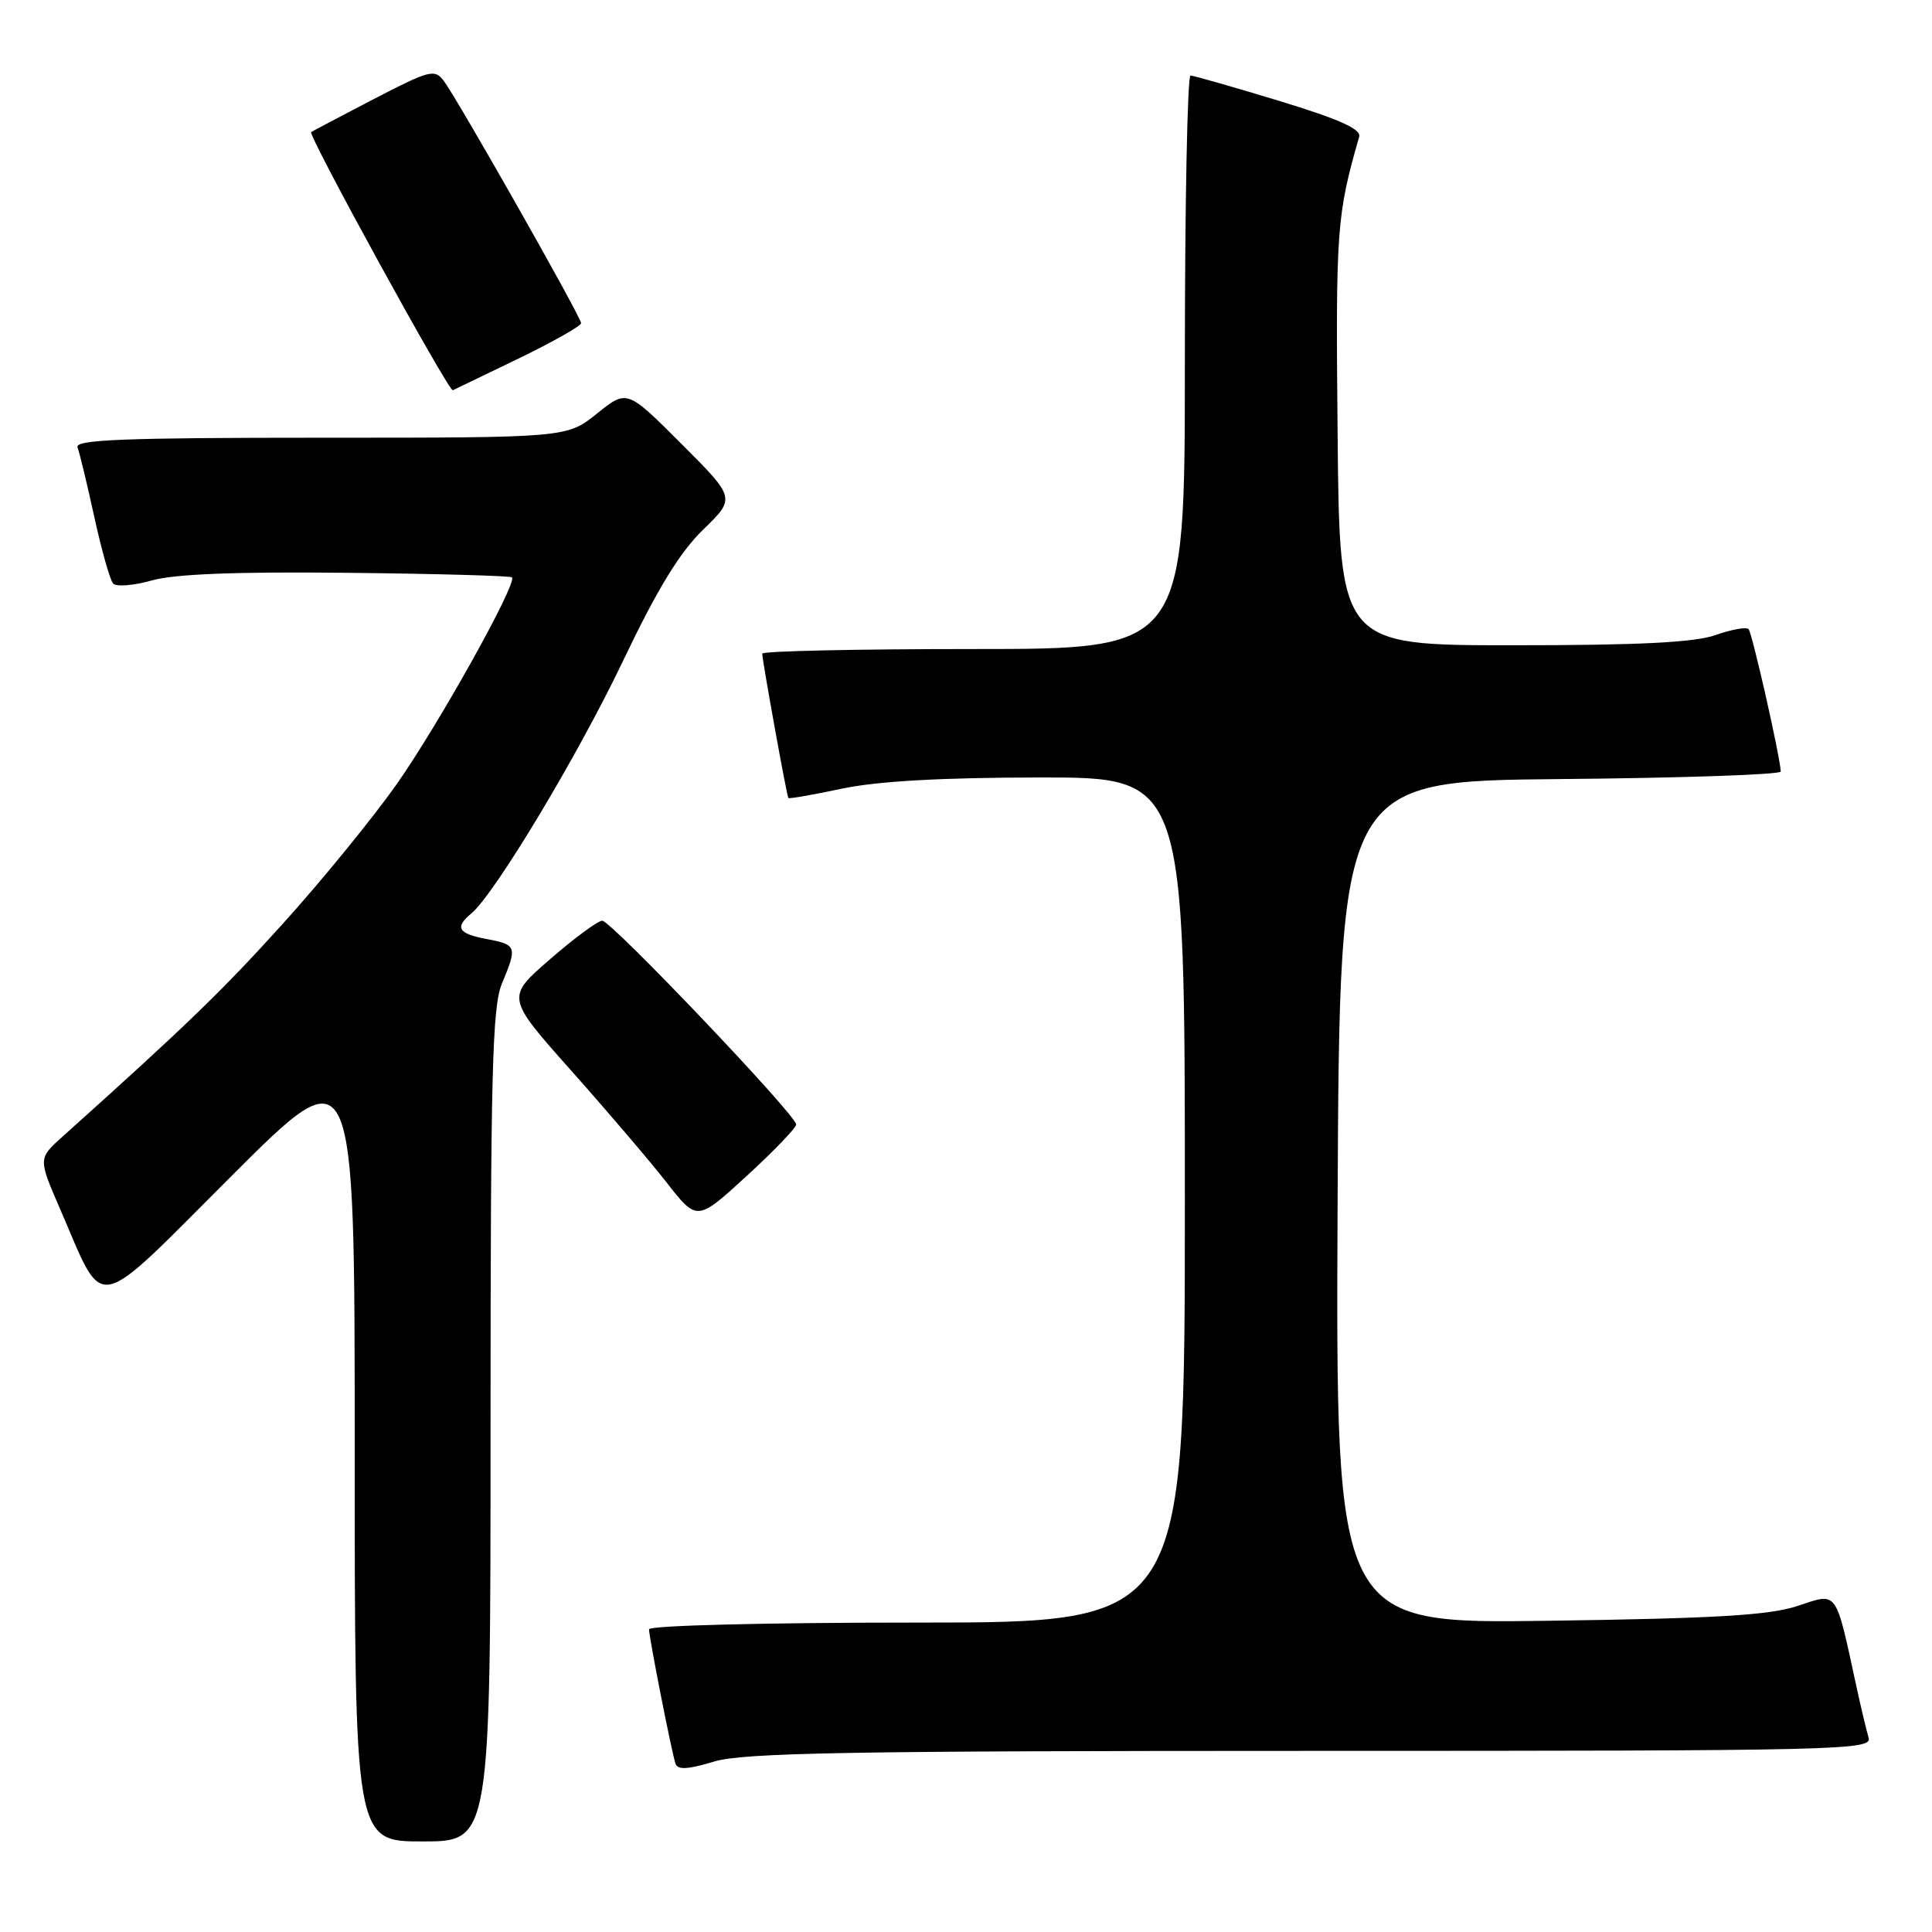 <?xml version="1.0" encoding="UTF-8" standalone="no"?>
<!DOCTYPE svg PUBLIC "-//W3C//DTD SVG 1.1//EN" "http://www.w3.org/Graphics/SVG/1.1/DTD/svg11.dtd" >
<svg xmlns="http://www.w3.org/2000/svg" xmlns:xlink="http://www.w3.org/1999/xlink" version="1.1" viewBox="0 0 256 256">
 <g >
 <path fill="currentColor"
d=" M 65.00 188.97 C 65.00 142.31 65.23 133.39 66.50 130.35 C 68.56 125.42 68.48 125.18 64.50 124.43 C 60.70 123.72 60.21 122.90 62.45 121.04 C 65.54 118.48 76.56 100.14 82.56 87.56 C 87.11 78.03 90.06 73.20 93.17 70.18 C 97.48 66.00 97.48 66.00 90.28 58.80 C 83.08 51.60 83.08 51.60 79.10 54.80 C 75.12 58.00 75.12 58.00 42.45 58.00 C 16.43 58.00 9.89 58.26 10.27 59.27 C 10.54 59.97 11.54 64.13 12.50 68.52 C 13.46 72.91 14.58 76.87 14.99 77.32 C 15.41 77.78 17.72 77.59 20.12 76.91 C 23.12 76.06 31.26 75.74 45.98 75.90 C 57.79 76.02 67.63 76.30 67.84 76.50 C 68.58 77.25 58.08 96.08 52.52 103.97 C 49.40 108.39 42.66 116.66 37.54 122.33 C 29.44 131.30 24.62 135.96 8.28 150.61 C 5.06 153.50 5.06 153.50 7.95 160.17 C 13.98 174.06 12.05 174.43 30.66 155.84 C 47.00 139.52 47.00 139.52 47.00 191.76 C 47.00 244.00 47.00 244.00 56.00 244.00 C 65.00 244.00 65.00 244.00 65.00 188.97 Z  M 173.73 232.00 C 244.13 232.00 248.11 231.91 247.60 230.25 C 247.31 229.29 246.59 226.25 245.99 223.50 C 243.18 210.51 243.55 211.01 238.24 212.78 C 234.50 214.03 227.51 214.45 205.24 214.76 C 176.98 215.16 176.98 215.16 177.24 159.33 C 177.50 103.50 177.50 103.50 206.75 103.23 C 222.84 103.09 235.98 102.64 235.96 102.23 C 235.85 100.11 232.16 83.83 231.69 83.36 C 231.38 83.05 229.42 83.41 227.32 84.15 C 224.54 85.13 217.25 85.50 200.50 85.50 C 177.50 85.50 177.50 85.50 177.24 57.50 C 176.98 30.32 177.11 28.55 180.10 18.11 C 180.39 17.11 177.41 15.78 169.50 13.37 C 163.45 11.53 158.16 10.02 157.75 10.01 C 157.34 10.01 157.00 27.10 157.00 48.00 C 157.00 86.00 157.00 86.00 129.00 86.00 C 113.60 86.00 101.00 86.27 101.00 86.61 C 101.00 87.49 104.25 105.46 104.46 105.74 C 104.56 105.87 107.76 105.31 111.57 104.50 C 116.27 103.51 124.70 103.03 137.75 103.02 C 157.00 103.00 157.00 103.00 157.00 159.00 C 157.00 215.00 157.00 215.00 121.50 215.00 C 101.33 215.00 86.00 215.39 86.00 215.89 C 86.00 216.96 88.96 232.00 89.50 233.67 C 89.78 234.54 91.08 234.48 94.60 233.42 C 98.49 232.25 112.31 232.00 173.73 232.00 Z  M 105.50 149.00 C 105.50 147.76 80.98 122.00 79.80 122.00 C 79.23 122.00 76.13 124.28 72.91 127.08 C 67.05 132.15 67.05 132.15 75.65 141.82 C 80.38 147.13 86.08 153.81 88.31 156.66 C 92.36 161.85 92.36 161.85 98.93 155.83 C 102.54 152.52 105.50 149.44 105.50 149.00 Z  M 68.75 47.49 C 73.28 45.29 77.00 43.19 77.00 42.82 C 77.00 42.01 60.71 13.28 58.82 10.74 C 57.59 9.11 56.97 9.27 49.50 13.14 C 45.10 15.43 41.38 17.39 41.23 17.50 C 40.76 17.86 59.48 51.96 60.00 51.71 C 60.27 51.58 64.21 49.68 68.75 47.49 Z "/>
</g>
</svg>